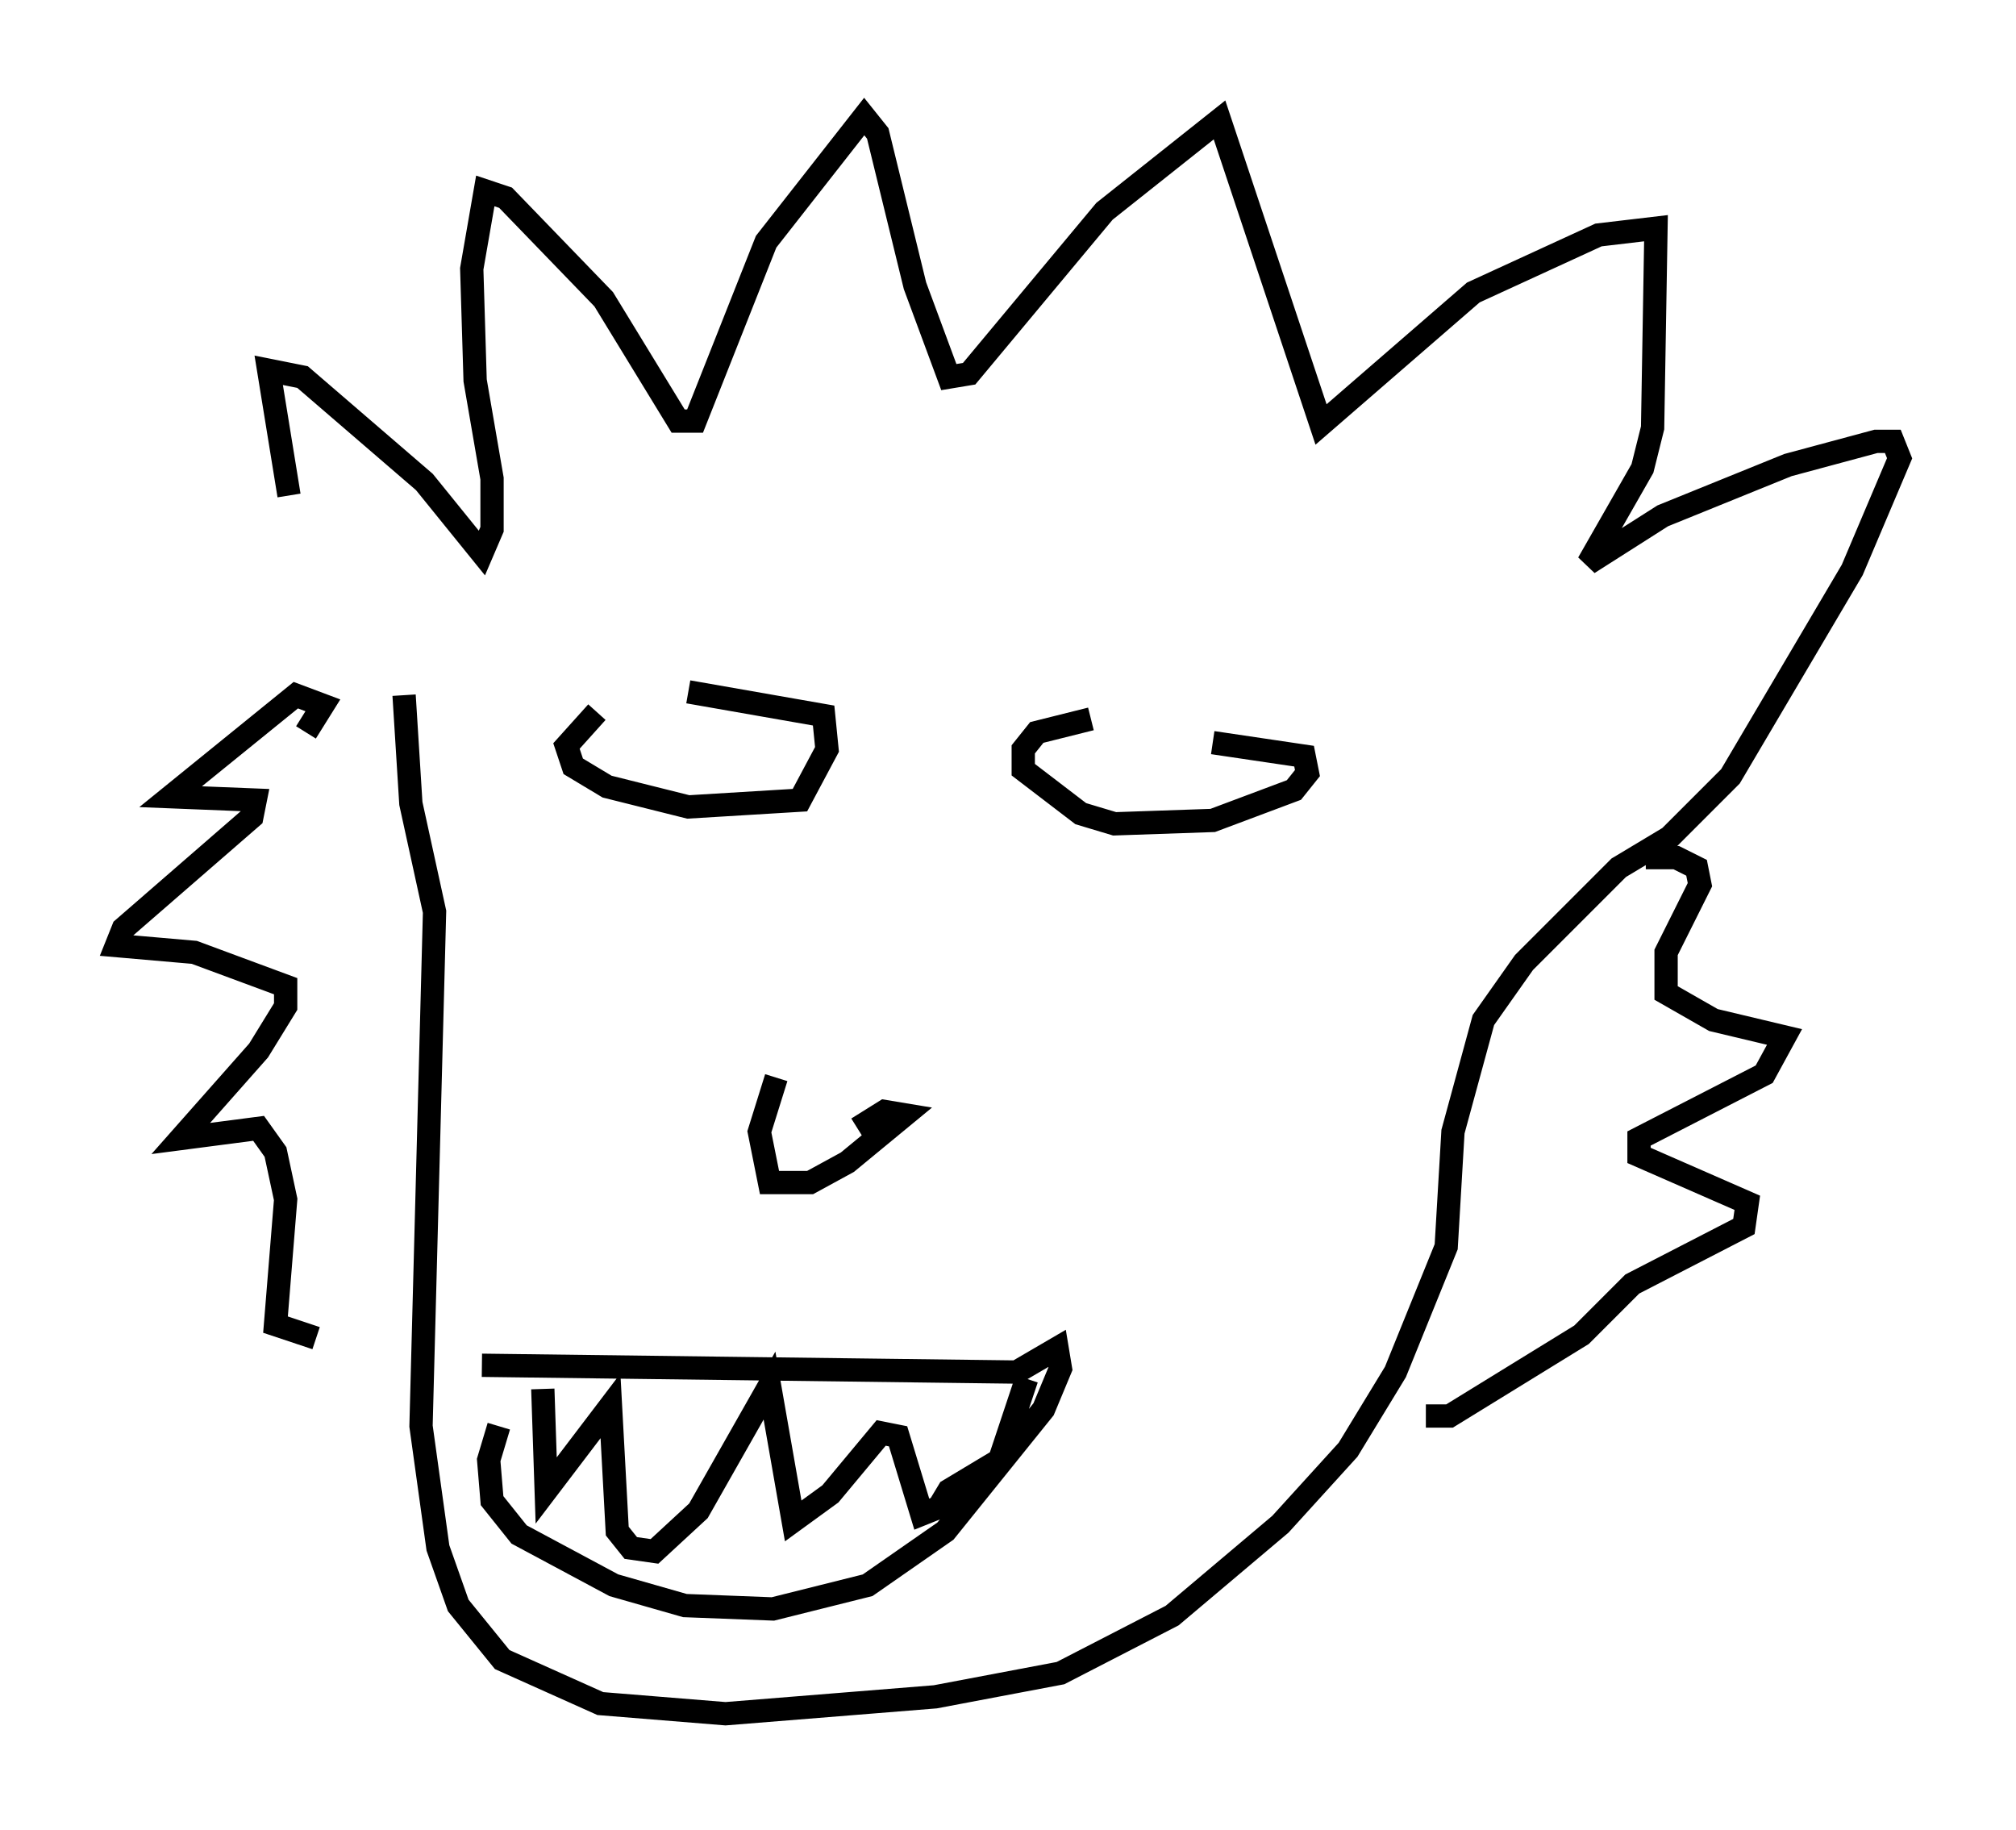 <?xml version="1.0" encoding="utf-8" ?>
<svg baseProfile="full" height="78.559" version="1.1" width="86.547" xmlns="http://www.w3.org/2000/svg" xmlns:ev="http://www.w3.org/2001/xml-events" xmlns:xlink="http://www.w3.org/1999/xlink"><defs /><rect fill="white" height="78.559" width="86.547" x="0" y="0" /><path d="M17.637, 32.017 m-5.229, -10.749 l-0.872, -5.374 1.453, 0.291 l5.229, 4.503 2.469, 3.05 l0.436, -1.017 0.0, -2.179 l-0.726, -4.212 -0.145, -4.793 l0.581, -3.341 0.872, 0.291 l4.212, 4.358 3.196, 5.229 l0.726, 0.0 3.05, -7.698 l4.212, -5.374 0.581, 0.726 l1.598, 6.536 1.453, 3.922 l0.872, -0.145 5.81, -6.972 l4.939, -3.922 4.358, 13.073 l6.536, -5.665 5.374, -2.469 l2.469, -0.291 -0.145, 8.57 l-0.436, 1.743 -2.324, 4.067 l3.196, -2.034 5.374, -2.179 l3.777, -1.017 0.726, 0.0 l0.291, 0.726 -2.034, 4.793 l-5.229, 8.86 -2.615, 2.615 l-2.179, 1.307 -4.067, 4.067 l-1.743, 2.469 -1.307, 4.793 l-0.291, 4.939 -2.179, 5.374 l-2.034, 3.341 -2.905, 3.196 l-4.648, 3.922 -4.793, 2.469 l-5.374, 1.017 -9.006, 0.726 l-5.374, -0.436 -4.212, -1.888 l-1.888, -2.324 -0.872, -2.469 l-0.726, -5.229 0.581, -22.078 l-1.017, -4.648 -0.291, -4.648 m1.743, 1.598 l0.0, 0.0 m-5.955, 0.0 l0.726, -1.162 -1.162, -0.436 l-5.374, 4.358 3.631, 0.145 l-0.145, 0.726 -5.52, 4.793 l-0.291, 0.726 3.341, 0.291 l3.922, 1.453 0.0, 0.872 l-1.162, 1.888 -3.341, 3.777 l3.341, -0.436 0.726, 1.017 l0.436, 2.034 -0.436, 5.374 l1.743, 0.581 m57.084, -20.626 l1.307, 0.0 0.872, 0.436 l0.145, 0.726 -1.453, 2.905 l0.0, 1.743 2.034, 1.162 l3.05, 0.726 -0.872, 1.598 l-5.374, 2.76 0.0, 0.726 l4.648, 2.034 -0.145, 1.017 l-4.793, 2.469 -2.179, 2.179 l-5.665, 3.486 -1.017, 0.0 m-35.587, -30.212 l-1.307, 1.453 0.291, 0.872 l1.453, 0.872 3.486, 0.872 l4.793, -0.291 1.162, -2.179 l-0.145, -1.453 -5.81, -1.017 m17.285, 1.162 l-2.324, 0.581 -0.581, 0.726 l0.0, 0.872 2.469, 1.888 l1.453, 0.436 4.212, -0.145 l3.486, -1.307 0.581, -0.726 l-0.145, -0.726 -3.922, -0.581 m-18.737, 14.38 l-0.726, 2.324 0.436, 2.179 l1.743, 0.0 1.598, -0.872 l2.469, -2.034 -0.872, -0.145 l-1.162, 0.726 m-16.123, 10.168 l22.95, 0.291 1.743, -1.017 l0.145, 0.872 -0.726, 1.743 l-4.212, 5.229 -3.341, 2.324 l-4.067, 1.017 -3.777, -0.145 l-3.05, -0.872 -4.067, -2.179 l-1.162, -1.453 -0.145, -1.743 l0.436, -1.453 m1.888, -1.598 l0.145, 4.358 2.76, -3.631 l0.291, 5.374 0.581, 0.726 l1.017, 0.145 1.888, -1.743 l3.05, -5.374 1.017, 5.81 l1.598, -1.162 2.179, -2.615 l0.726, 0.145 1.017, 3.341 l0.726, -0.291 0.436, -0.726 l2.179, -1.307 1.162, -3.486 " fill="none" stroke="black" stroke-width="1" /></svg>